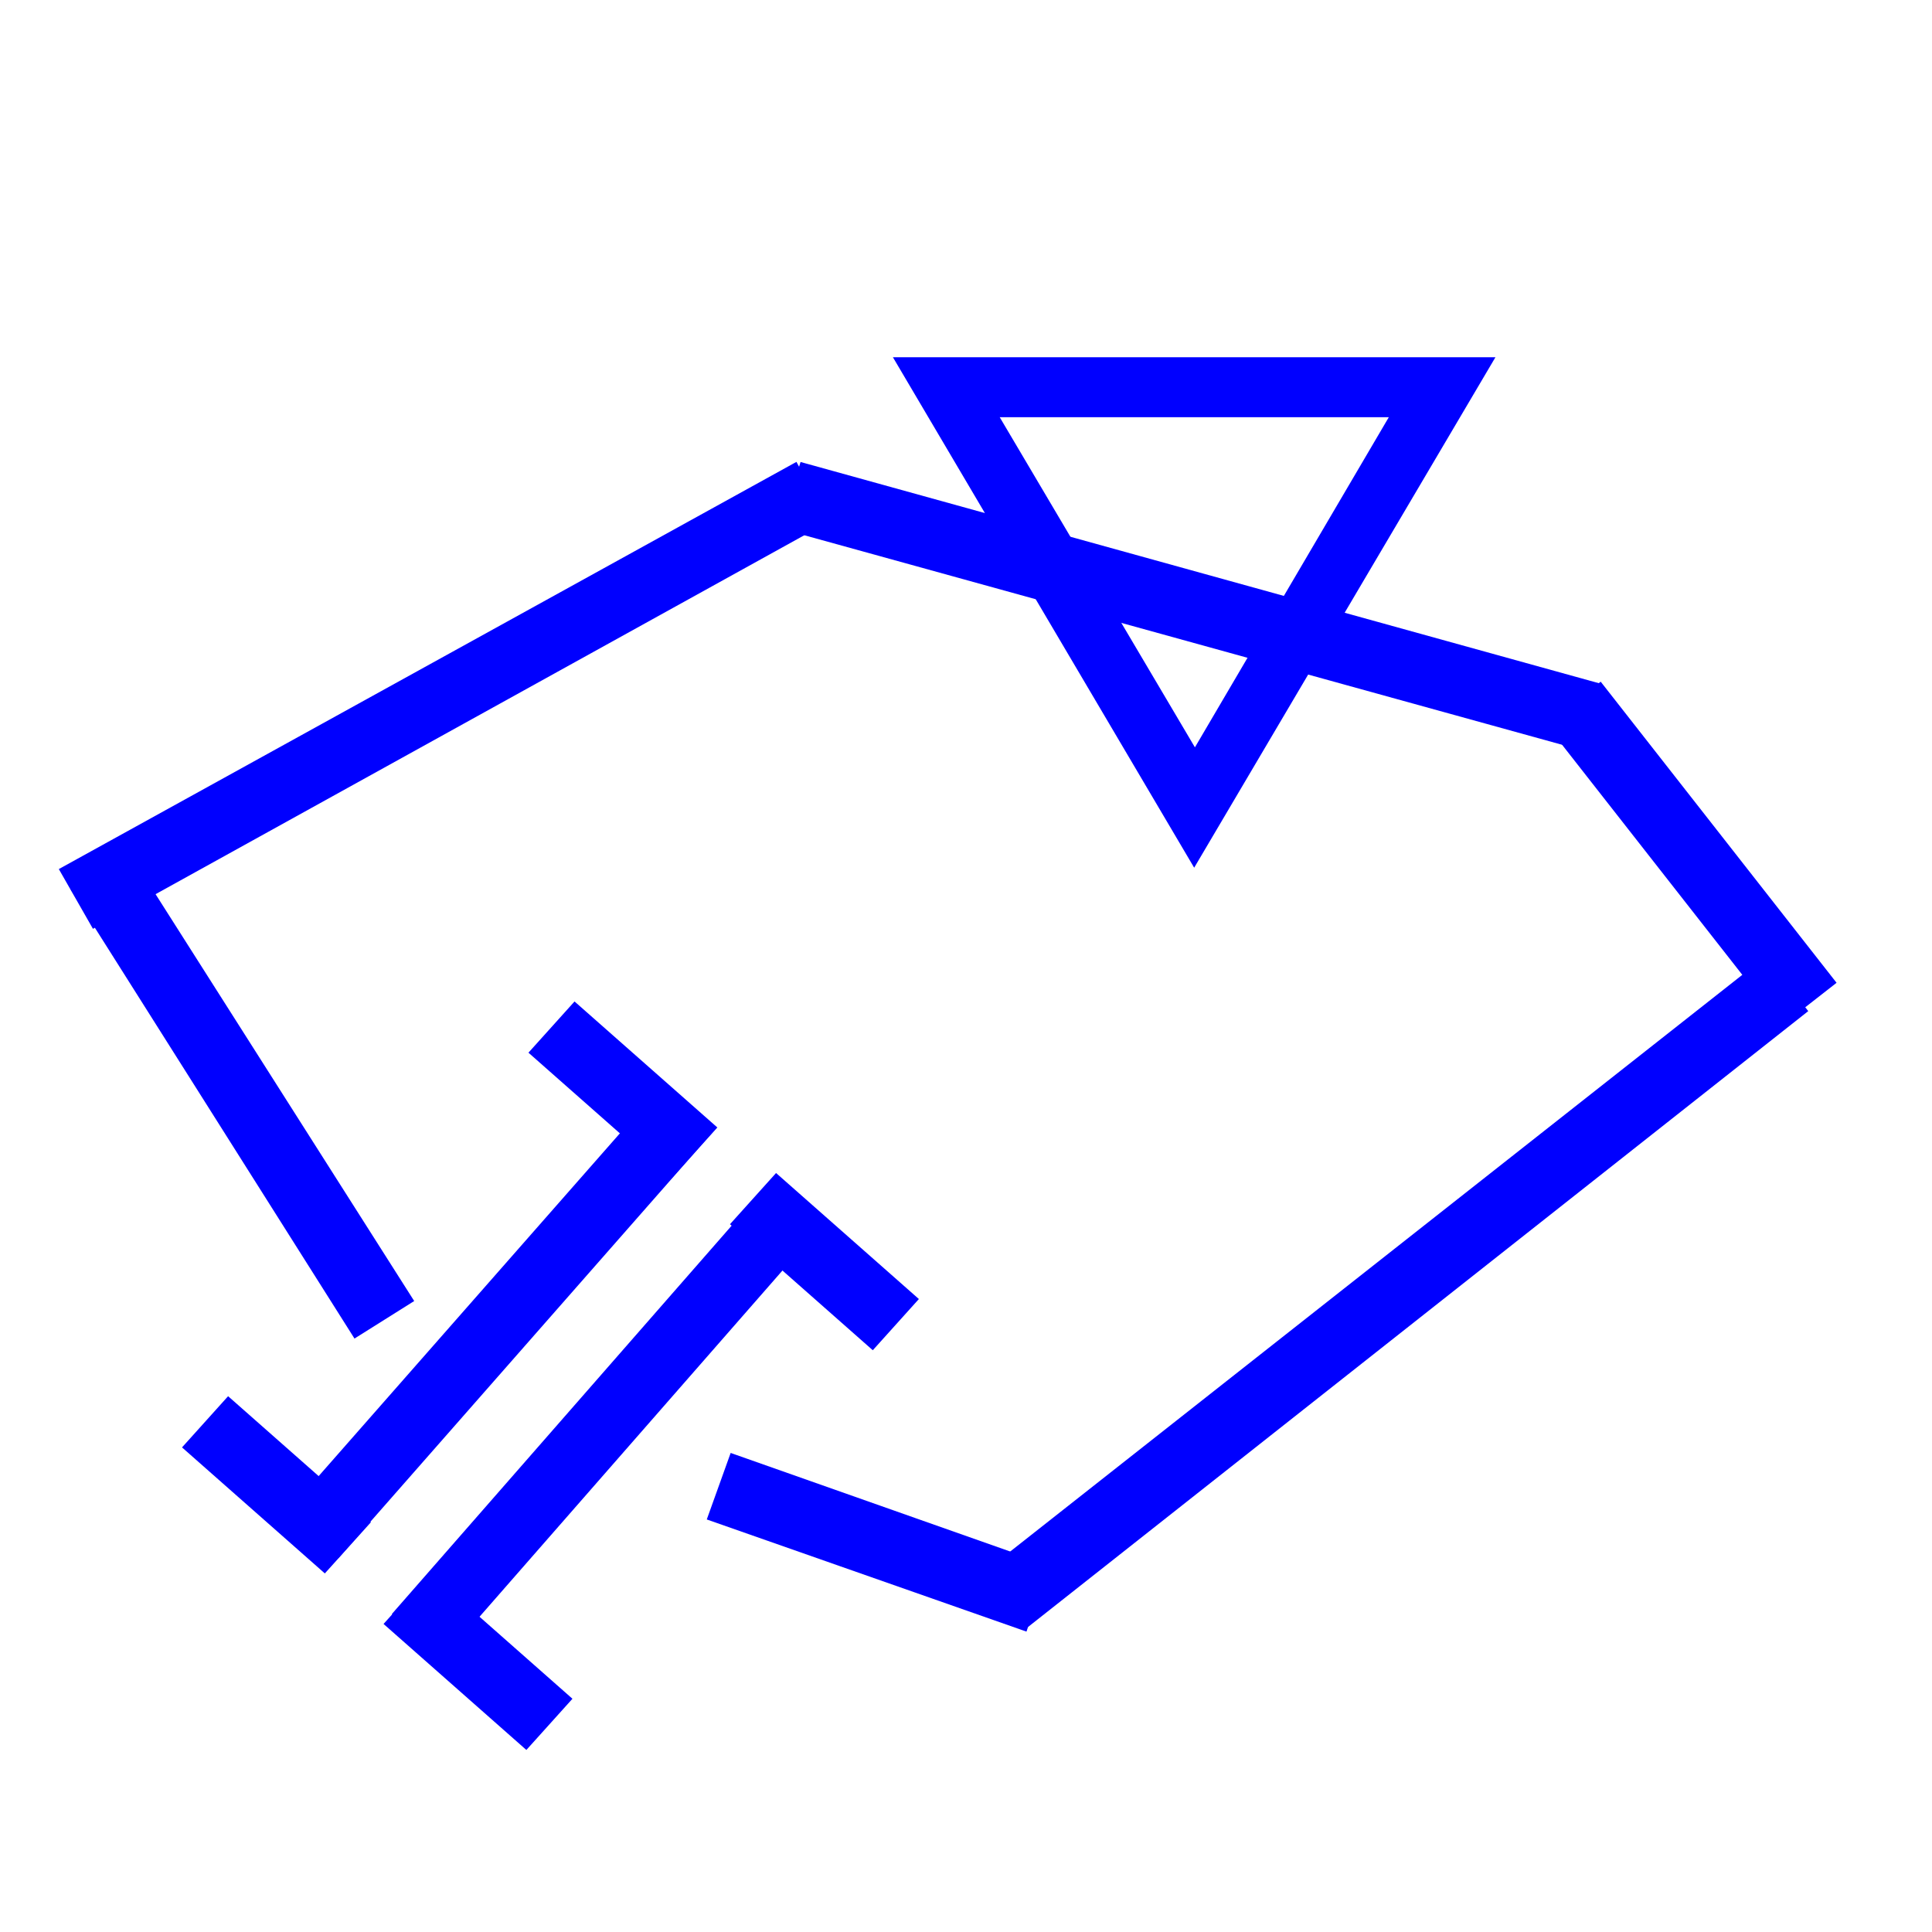 <?xml version="1.0" encoding="UTF-8"?>

<svg version="1.2" width="150px" height="150px" viewBox="0 0 1160 1160" xmlns="http://www.w3.org/2000/svg" xmlns:xlink="http://www.w3.org/1999/xlink">
 <g visibility="visible" id="MasterSlide_1_Standard">
  <g id="Drawing_1">
  <path fill="rgb(0,0,255)" stroke="rgb(0,0,255)" d="M 497,313 L 56,557 36,522 478,278 Z"/>
  <path fill="rgb(0,0,255)" stroke="rgb(0,0,255)" d="M 950,450 L 469,317 481,278 961,411 Z"/>
  <path fill="rgb(0,0,255)" stroke="rgb(0,0,255)" d="M 1085,607 L 615,978 589,946 1060,575 Z"/>
  <path fill="rgb(0,0,255)" stroke="rgb(0,0,255)" d="M 1070,615 L 929,435 961,410 1102,590 Z"/>
  <path fill="rgb(0,0,255)" stroke="rgb(0,0,255)" d="M 568,250 L 584,224 733,476 702,476 850,224 866,250 568,250 Z M 897,215 L 717,520 537,215 897,215 Z"/>
  <path fill="rgb(0,0,255)" stroke="rgb(0,0,255)" d="M 77,512 L 248,781 213,803 43,534 Z"/>
  <path fill="rgb(0,0,255)" stroke="rgb(0,0,255)" d="M 616,979 L 425,912 439,873 629,940 Z"/>
  <path fill="rgb(0,0,255)" stroke="rgb(0,0,255)" d="M 172,909 L 397,653 427,680 203,935 Z"/>
  <path fill="rgb(0,0,255)" stroke="rgb(0,0,255)" d="M 236,969 L 460,713 490,739 266,995 Z"/>
  <path fill="rgb(0,0,255)" stroke="rgb(0,0,255)" d="M 466,705 L 551,780 524,810 439,735 Z"/>
  <path fill="rgb(0,0,255)" stroke="rgb(0,0,255)" d="M 345,602 L 430,677 403,707 318,632 Z"/>
  <path fill="rgb(0,0,255)" stroke="rgb(0,0,255)" d="M 258,945 L 343,1020 316,1050 231,975 Z"/>
  <path fill="rgb(0,0,255)" stroke="rgb(0,0,255)" d="M 137,839 L 222,914 195,944 110,869 Z"/>
  </g>
 </g>
</svg>